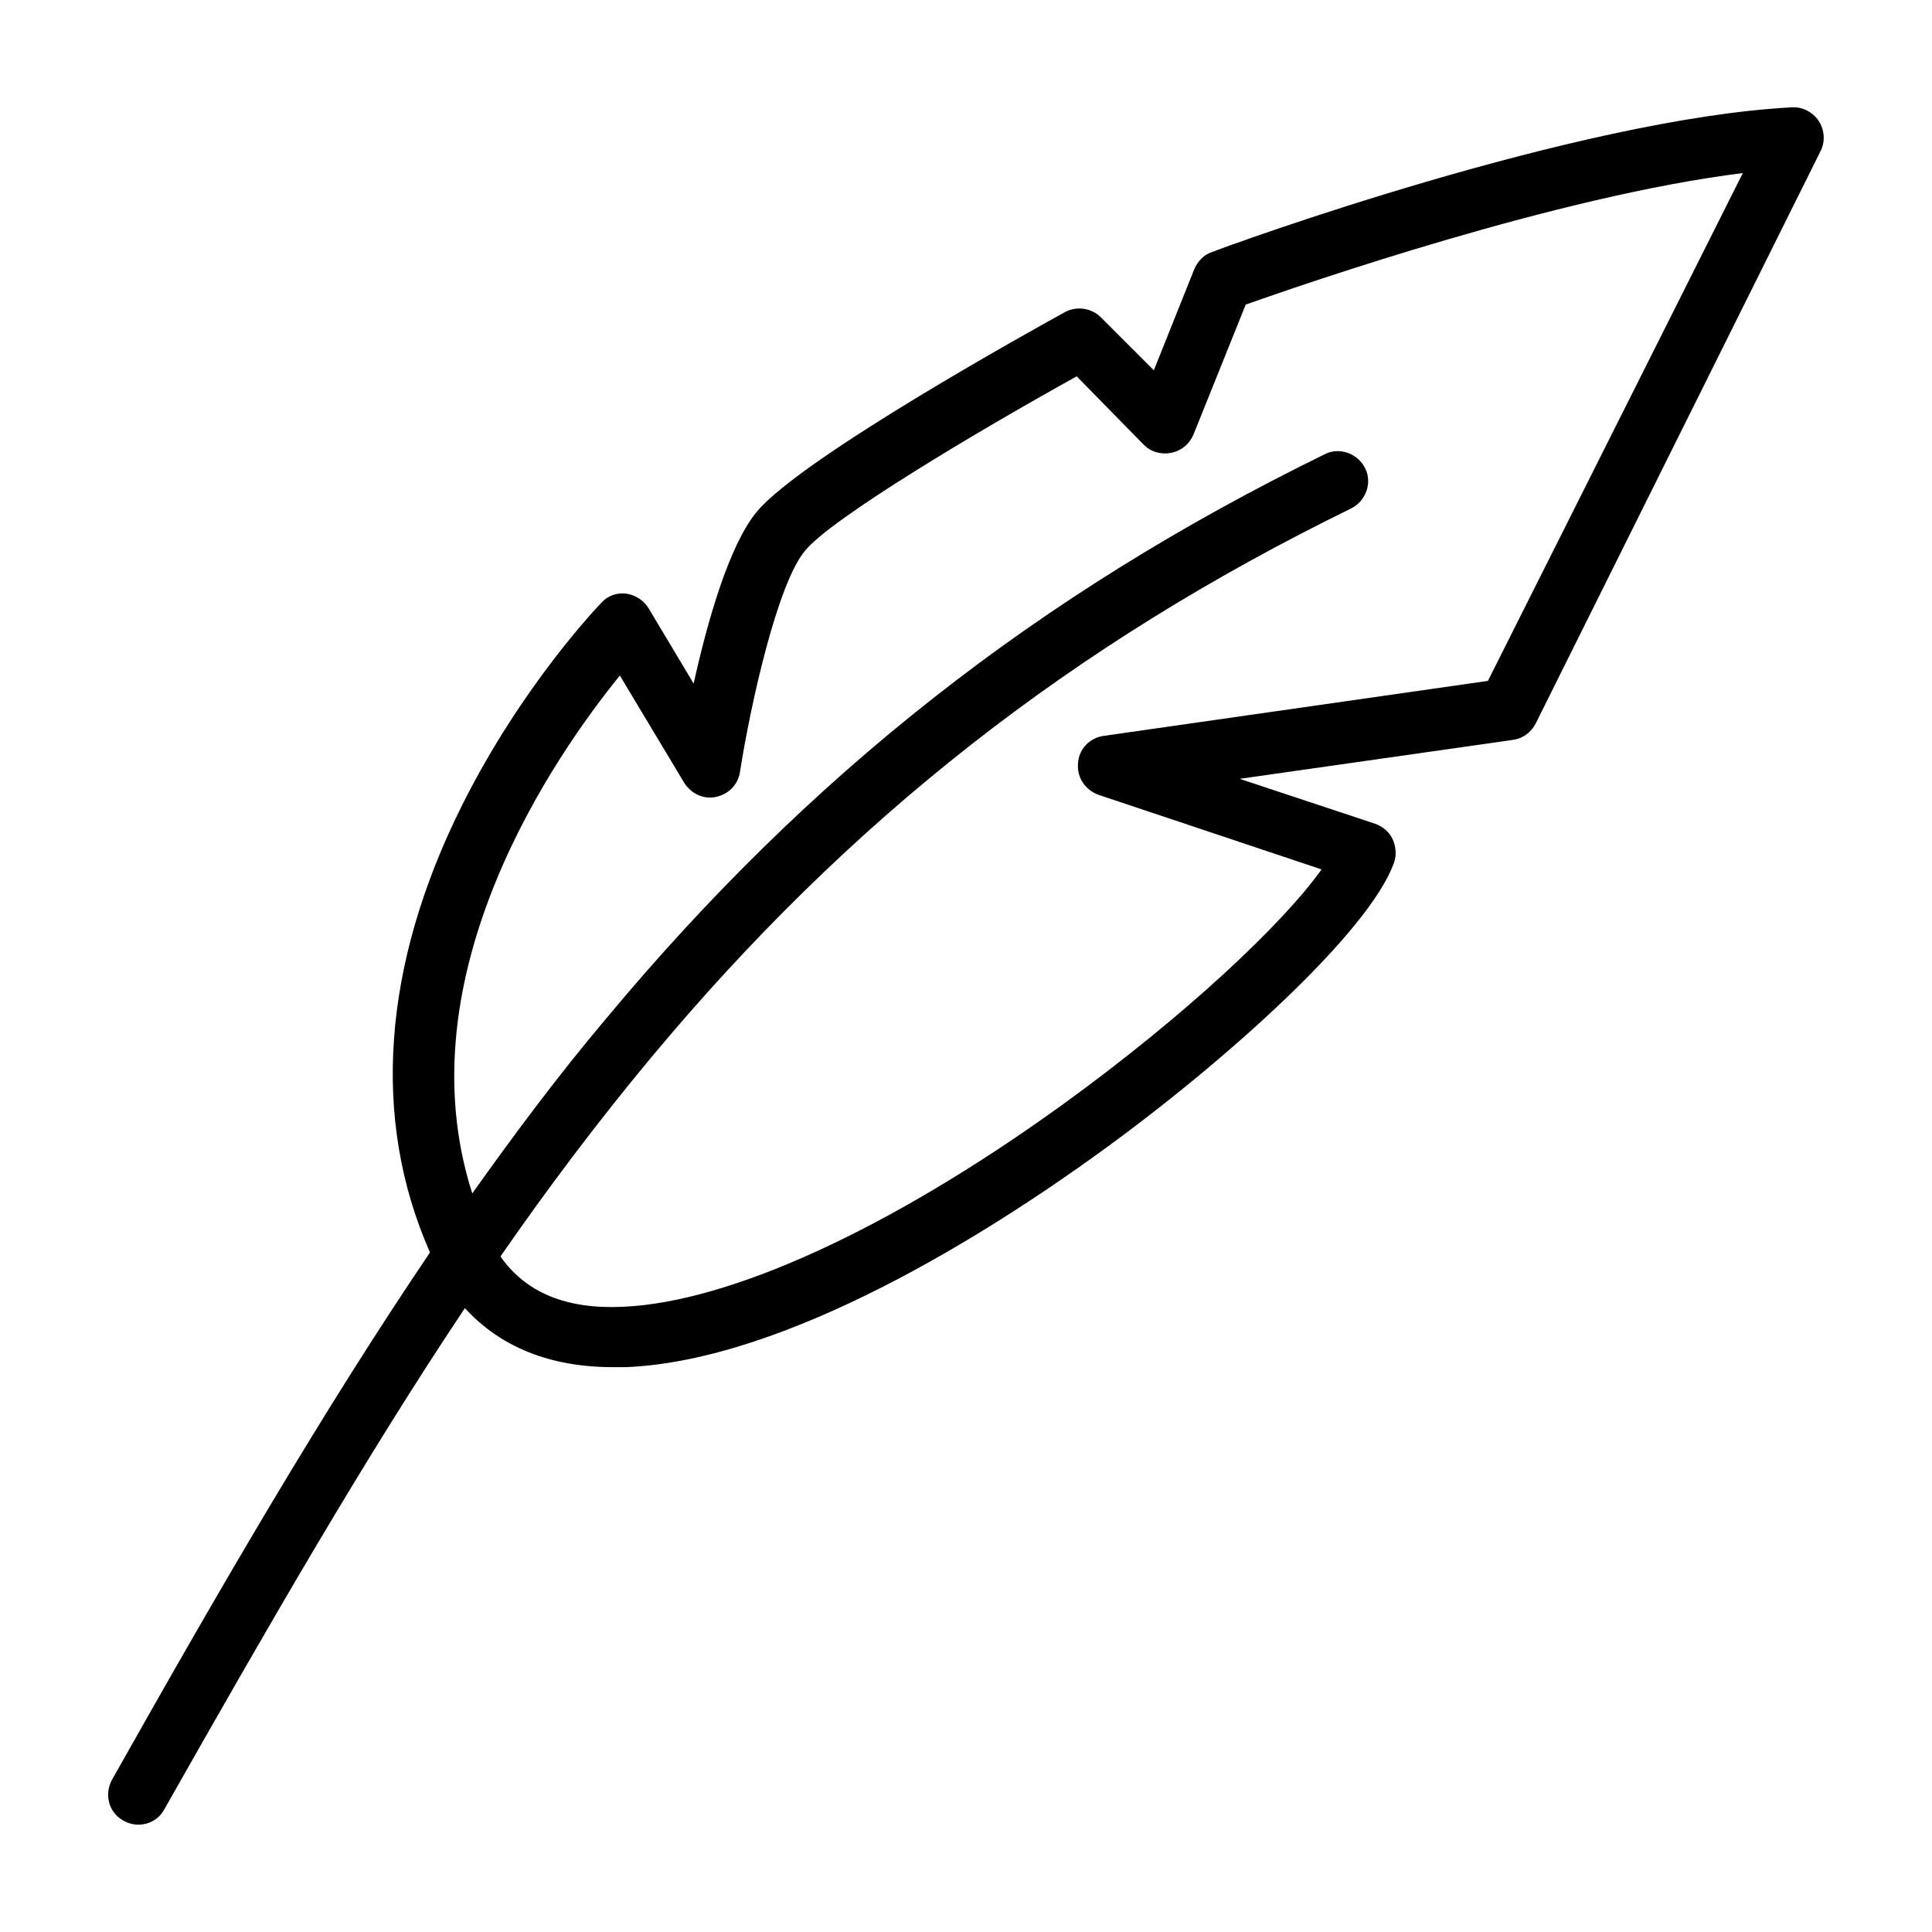 <?xml version="1.0" encoding="utf-8"?>
<!-- Generator: Adobe Illustrator 22.0.1, SVG Export Plug-In . SVG Version: 6.00 Build 0)  -->
<svg version="1.1" id="Layer_1" xmlns="http://www.w3.org/2000/svg" xmlns:xlink="http://www.w3.org/1999/xlink" x="0px" y="0px"
	 viewBox="0 0 288 288" style="enable-background:new 0 0 288 288;" xml:space="preserve">
<style type="text/css">
	.st0{fill:none;}
</style>
<path d="M-40.8,718.1h-30.7v-21.9c0-2.5-2-4.5-4.5-4.5h-52.8c-2.5,0-4.5,2-4.5,4.5s2,4.5,4.5,4.5h48.3v21.9c0,2.5,2,4.5,4.5,4.5
	h30.7v61.4H-76c-2.5,0-4.5,2-4.5,4.5v21.9h-43.9c-2.5,0-4.5,2-4.5,4.5s2,4.5,4.5,4.5H-76c2.5,0,4.5-2,4.5-4.5v-21.9h30.7
	c2.5,0,4.5-2,4.5-4.5v-70.4C-36.3,720.1-38.3,718.1-40.8,718.1z M-208,814.9h-74.7V700.7h74.7c2.5,0,4.5-2,4.5-4.5s-2-4.5-4.5-4.5
	h-79.2c-2.5,0-4.5,2-4.5,4.5v123.2c0,2.5,2,4.5,4.5,4.5h79.2c2.5,0,4.5-2,4.5-4.5S-205.5,814.9-208,814.9z"/>
<path d="M-120.6,746.6c-0.8-1.3-2.3-2.1-3.8-2.1h-35.1v-52.7c0-2.1-1.5-3.9-3.5-4.4c-2.1-0.5-4.2,0.6-5.1,2.5l-39.6,83.6
	c-0.7,1.4-0.6,3,0.3,4.3c0.8,1.3,2.3,2.1,3.8,2.1h35.1v48.3c0,2.1,1.4,3.9,3.5,4.4c0.3,0.1,0.7,0.1,1,0.1c1.7,0,3.2-0.9,4-2.5
	l39.6-79.2C-119.7,749.6-119.7,748-120.6,746.6z M-159.5,809.2v-33.8c0-2.5-2-4.5-4.5-4.5h-32.5l28-59.1V749c0,2.5,2,4.5,4.5,4.5
	h32.3L-159.5,809.2z"/>
<path d="M-40.8,410.1h-30.7v-21.9c0-2.5-2-4.5-4.5-4.5h-52.8c-2.5,0-4.5,2-4.5,4.5s2,4.5,4.5,4.5h48.3v21.9c0,2.5,2,4.5,4.5,4.5
	h30.7v61.4H-76c-2.5,0-4.5,2-4.5,4.5v21.9h-43.9c-2.5,0-4.5,2-4.5,4.5c0,2.5,2,4.5,4.5,4.5H-76c2.5,0,4.5-2,4.5-4.5v-21.9h30.7
	c2.5,0,4.5-2,4.5-4.5v-70.4C-36.3,412.1-38.3,410.1-40.8,410.1z M-208,506.9h-74.7V392.7h74.7c2.5,0,4.5-2,4.5-4.5s-2-4.5-4.5-4.5
	h-79.2c-2.5,0-4.5,2-4.5,4.5v123.2c0,2.5,2,4.5,4.5,4.5h79.2c2.5,0,4.5-2,4.5-4.5C-203.5,508.9-205.5,506.9-208,506.9z"/>
<path d="M-120.6,438.6c-0.8-1.3-2.3-2.1-3.8-2.1h-35.1v-52.7c0-2.1-1.5-3.9-3.5-4.4c-2.1-0.5-4.2,0.6-5.1,2.5l-39.6,83.6
	c-0.7,1.4-0.6,3,0.3,4.3c0.8,1.3,2.3,2.1,3.8,2.1h35.1v48.3c0,2.1,1.4,3.9,3.5,4.4c0.3,0.1,0.7,0.1,1,0.1c1.7,0,3.2-0.9,4-2.5
	l39.6-79.2C-119.7,441.6-119.7,440-120.6,438.6z M-159.5,501.2v-33.8c0-2.5-2-4.5-4.5-4.5h-32.5l28-59.1V441c0,2.5,2,4.5,4.5,4.5
	h32.3L-159.5,501.2z"/>
<path d="M-40.8,102.1h-30.7V80.2c0-2.5-2-4.5-4.5-4.5h-52.8c-2.5,0-4.5,2-4.5,4.5s2,4.5,4.5,4.5h48.3v21.9c0,2.5,2,4.5,4.5,4.5h30.7
	v61.4H-76c-2.5,0-4.5,2-4.5,4.5v21.9h-43.9c-2.5,0-4.5,2-4.5,4.5s2,4.5,4.5,4.5H-76c2.5,0,4.5-2,4.5-4.5v-21.9h30.7
	c2.5,0,4.5-2,4.5-4.5v-70.4C-36.3,104.1-38.3,102.1-40.8,102.1z M-208,198.9h-74.7V84.7h74.7c2.5,0,4.5-2,4.5-4.5s-2-4.5-4.5-4.5
	h-79.2c-2.5,0-4.5,2-4.5,4.5v123.2c0,2.5,2,4.5,4.5,4.5h79.2c2.5,0,4.5-2,4.5-4.5S-205.5,198.9-208,198.9z"/>
<path d="M-120.6,130.6c-0.8-1.3-2.3-2.1-3.8-2.1h-35.1V75.8c0-2.1-1.5-3.9-3.5-4.4c-2.1-0.5-4.2,0.6-5.1,2.5l-39.6,83.6
	c-0.7,1.4-0.6,3,0.3,4.3c0.8,1.3,2.3,2.1,3.8,2.1h35.1v48.3c0,2.1,1.4,3.9,3.5,4.4c0.3,0.1,0.7,0.1,1,0.1c1.7,0,3.2-0.9,4-2.5
	l39.6-79.2C-119.7,133.6-119.7,132-120.6,130.6z M-159.5,193.2v-33.8c0-2.5-2-4.5-4.5-4.5h-32.5l28-59.1V133c0,2.5,2,4.5,4.5,4.5
	h32.3L-159.5,193.2z"/>
<path d="M-40.8-205.9h-30.7v-21.9c0-2.5-2-4.5-4.5-4.5h-52.8c-2.5,0-4.5,2-4.5,4.5s2,4.5,4.5,4.5h48.3v21.9c0,2.5,2,4.5,4.5,4.5
	h30.7v61.4H-76c-2.5,0-4.5,2-4.5,4.5v21.9h-43.9c-2.5,0-4.5,2-4.5,4.5s2,4.5,4.5,4.5H-76c2.5,0,4.5-2,4.5-4.5v-21.9h30.7
	c2.5,0,4.5-2,4.5-4.5v-70.4C-36.3-203.9-38.3-205.9-40.8-205.9z M-208-109.1h-74.7v-114.2h74.7c2.5,0,4.5-2,4.5-4.5s-2-4.5-4.5-4.5
	h-79.2c-2.5,0-4.5,2-4.5,4.5v123.2c0,2.5,2,4.5,4.5,4.5h79.2c2.5,0,4.5-2,4.5-4.5S-205.5-109.1-208-109.1z"/>
<path d="M-120.6-177.4c-0.8-1.3-2.3-2.1-3.8-2.1h-35.1v-52.7c0-2.1-1.5-3.9-3.5-4.4c-2.1-0.5-4.2,0.6-5.1,2.5l-39.6,83.6
	c-0.7,1.4-0.6,3,0.3,4.3c0.8,1.3,2.3,2.1,3.8,2.1h35.1v48.3c0,2.1,1.4,3.9,3.5,4.4c0.3,0.1,0.7,0.1,1,0.1c1.7,0,3.2-0.9,4-2.5
	l39.6-79.2C-119.7-174.4-119.7-176-120.6-177.4z M-159.5-114.8v-33.8c0-2.5-2-4.5-4.5-4.5h-32.5l28-59.1v37.2c0,2.5,2,4.5,4.5,4.5
	h32.3L-159.5-114.8z"/>
<g>
	<ellipse transform="matrix(0.98 -0.199 0.199 0.98 29.744 26.314)" class="st0" cx="145.5" cy="-134.5" rx="6.5" ry="6.5"/>
	<circle class="st0" cx="106.5" cy="-177.5" r="5.5"/>
	<path class="st0" d="M130.3-195.4c-2.4,3.7-1.4,8.6,2.3,11.1c3.7,2.4,8.6,1.4,11.1-2.3s1.4-8.6-2.3-11.1
		C137.7-200.1,132.8-199.1,130.3-195.4z"/>
	<path class="st0" d="M168-163.4c2.5,1.7,5.9,1,7.6-1.6c1.7-2.5,1-5.9-1.6-7.6c-0.5-0.3-1.1-0.6-1.6-0.7l-6.7,6.7
		C166-165.3,166.8-164.2,168-163.4z"/>
	<path class="st0" d="M263-164c0-31.2-12-59.7-31.7-80.9l-49.5,49.5c1.7,2.7,3.1,5.5,4.3,8.4c0.5,1.1,0.9,2.3,1.3,3.5l16.6-4
		c2.4-0.6,4.8,0.9,5.4,3.3c0.6,2.4-0.9,4.8-3.3,5.4l-16.6,4c0.8,3.8,1.8,7.6,3.9,10.9c0.7,1.2,1.6,2.3,2.8,3.1
		c3.9,2.5,11,2.7,15.5,3.7c0.9,0.2,1.9-0.1,2.6-0.7c3.7-3.3,9.7-3.9,14.7,0.9c0.2,0.2,0.4,0.5,0.6,0.8c4.6,8.9-2.3,16.8-10,15.7
		c-3.6-0.5-6.5-2.9-7.8-6c-0.4-0.9-1.1-1.5-2-1.7c-5-1.1-10.2-2.7-15.4-2.2c-3.4,0.3-6.7,1.7-9.1,4.1l14.1,8.6
		c2.1,1.3,2.8,4.1,1.5,6.2c-0.8,1.4-2.3,2.2-3.8,2.2c-0.8,0-1.6-0.2-2.3-0.7l-14.5-8.9c-3.5,4.8-7.8,8.9-12.7,12.2
		c-0.1,0.1-0.2,0.1-0.3,0.2l8.7,16.3c1.2,2.2,0.3,4.9-1.9,6.1c-0.7,0.4-1.4,0.5-2.1,0.5c-1.6,0-3.2-0.9-4-2.4l-8.9-16.7
		c-4.4,1.7-9,3.2-12.6,6.2c-0.9,0.7-1.7,1.5-2.1,2.5c-1.8,3.8-0.6,10.6-0.6,14.8c0,1,0.5,1.9,1.3,2.4c3,2.1,4.7,5.8,4.1,9.6
		c-1.1,7.7-10.6,12-17.9,5.1c-0.2-0.2-0.4-0.5-0.6-0.8c-3-5.8-1.1-11.2,2.7-13.9c0.8-0.6,1.3-1.4,1.3-2.4c0-4.4,1-8.9-0.1-13.2
		c-0.6-2.2-1.8-4.4-3.6-5.8c-2.6-2.1-6-2.5-9-3.8c-0.3-0.1-0.5-0.2-0.8-0.3c-1.1-0.5-2.3-1-3.4-1.6l-7.8,12.7l-2,3.3
		c-0.8,1.3-2.1,2-3.4,2.1c-0.1,0-0.3,0-0.4,0c-0.8,0-1.6-0.2-2.3-0.7c-2.1-1.3-2.8-4.1-1.5-6.2l2.6-4.2L63.1-76.7
		C84.3-57,112.8-45,144-45C209.7-45,263-98.3,263-164z"/>
	<path class="st0" d="M25-164c0,31.2,12,59.7,31.7,80.9l48.8-48.8l70.6-70.6l48.8-48.8C203.7-271,175.2-283,144-283
		C78.3-283,25-229.7,25-164z M148.7-253.8c3,5.9,1.1,11.3-2.8,14c-0.8,0.6-1.3,1.4-1.3,2.4c0,4.2-1.4,11.1,0.6,15
		c0.6,1.1,1.5,2.1,2.5,2.9c4,3.3,9.4,4.4,14.2,6.5l9.7-15.8c1.3-2.1,4.1-2.8,6.2-1.5c2.1,1.3,2.8,4.1,1.5,6.2l-9.3,15.3l-70.4,70.4
		c-2.9-3.9-5.2-8.2-6.8-12.7l-19.4,4.7c-0.4,0.1-0.7,0.1-1.1,0.1c-2,0-3.9-1.4-4.4-3.4c-0.6-2.4,0.9-4.8,3.3-5.4l19.4-4.7
		c-0.3-2.2-0.5-4.3-0.8-6.5c-0.7-6.3-1.8-9.2-8.3-10.8c-4.5-1.2-9.3-1-13.8-2c-0.9-0.2-1.8,0.1-2.5,0.7c-2.1,2-5.1,3-8.2,2.5
		c-7.7-1.1-12-10.6-5.1-17.9c0.2-0.2,0.5-0.4,0.8-0.6c6.7-3.5,12.8-0.4,15,4.6c1.3,3.1,9.2,3.4,12.1,4.1c5.1,1.2,8.4,0.5,12.4-2.6
		c0.9-0.7,1.8-1.5,2.6-2.4l-16.7-10.2c-2.1-1.3-2.8-4.1-1.5-6.2c1.3-2.1,4.1-2.8,6.2-1.5l17.4,10.6c1.4-2,2.8-4,4.5-5.6
		c2.3-2.3,4.9-4.4,7.7-6.2l-8.7-16.3c-1.2-2.2-0.3-4.9,1.9-6.1c2.2-1.2,4.9-0.3,6.1,1.9l8.7,16.3c0.3-0.1,0.5-0.2,0.8-0.4
		c0.1,0,0.2-0.1,0.3-0.1c4.4-2.4,8.9-4.6,12.7-8c0.5-0.4,1-0.9,1.3-1.5c1.5-3.2,0.3-9.7,0.3-13.2c0-1-0.5-1.9-1.3-2.4
		c-2.9-2.1-4.6-5.7-4-9.5c1.1-7.7,10.6-12,17.9-5.1C148.4-254.3,148.6-254,148.7-253.8z"/>
	<path d="M272-167.2C272-167.2,272-167.2,272-167.2c-0.1-2.7-0.2-5.4-0.5-8c0,0,0,0,0,0c0-0.2,0-0.3,0-0.5c-0.1-0.9-0.2-1.8-0.3-2.7
		c0,0,0,0,0,0c0-0.3-0.1-0.7-0.1-1c0,0,0,0,0,0c-0.1-0.7-0.2-1.4-0.3-2.2c0,0,0,0,0,0c0-0.3-0.1-0.5-0.1-0.8c0,0,0,0,0,0
		c-0.6-4.1-1.4-8.2-2.4-12.2c0,0,0-0.1,0-0.1c-1.5-6-3.4-11.8-5.6-17.4c0-0.1-0.1-0.2-0.1-0.3c-0.4-1-0.8-2-1.3-3.1
		c0-0.1-0.1-0.2-0.1-0.3c-0.8-1.9-1.7-3.8-2.7-5.7c0,0,0,0,0,0c-0.1-0.1-0.1-0.3-0.2-0.4c0,0,0,0,0,0c-0.4-0.8-0.8-1.6-1.2-2.3
		c-0.1-0.1-0.1-0.2-0.2-0.4c0,0,0,0,0,0c-0.8-1.5-1.7-3.1-2.6-4.6c-0.1-0.2-0.3-0.5-0.4-0.7c0,0,0,0,0,0c-0.9-1.5-1.8-3-2.8-4.4
		c0,0,0,0,0,0c-0.1-0.2-0.3-0.4-0.4-0.6c-0.4-0.7-0.9-1.3-1.3-1.9c0,0,0,0,0,0c-0.1-0.2-0.2-0.4-0.4-0.5c-1-1.5-2.1-3-3.2-4.4
		c0,0,0,0,0,0c0,0,0,0,0,0c-0.6-0.8-1.2-1.6-1.9-2.4c0,0,0,0,0,0c-0.1-0.1-0.1-0.2-0.2-0.2c-0.6-0.8-1.3-1.5-1.9-2.3c0,0,0,0,0,0
		c0,0,0,0,0,0c-1.3-1.5-2.6-3-3.9-4.4c0,0,0,0,0,0l-0.2-0.2l0.2-0.2l-3.3-3.1l-3.1-3.3l-0.2,0.2l-0.2-0.2c0,0,0,0,0,0
		c-1.4-1.3-2.9-2.6-4.4-3.9c0,0,0,0,0,0c0,0,0,0,0,0c-0.8-0.6-1.5-1.3-2.3-1.9c-0.1-0.1-0.2-0.1-0.2-0.2c0,0,0,0,0,0
		c-0.8-0.6-1.6-1.3-2.4-1.9c0,0,0,0,0,0c0,0,0,0,0,0c-1.5-1.1-2.9-2.2-4.4-3.2c-0.2-0.1-0.4-0.3-0.5-0.4c0,0,0,0,0,0
		c-0.6-0.4-1.3-0.9-1.9-1.3c-0.2-0.1-0.4-0.3-0.6-0.4c0,0,0,0,0,0c-1.5-1-2.9-1.9-4.4-2.8c0,0,0,0,0,0c-0.2-0.1-0.5-0.3-0.7-0.4
		c-1.5-0.9-3-1.8-4.6-2.6c0,0,0,0,0,0c-0.1-0.1-0.2-0.1-0.4-0.2c-0.8-0.4-1.6-0.8-2.3-1.2c0,0,0,0,0,0c-0.1-0.1-0.3-0.1-0.4-0.2
		c0,0,0,0,0,0c-1.9-0.9-3.8-1.8-5.7-2.7c-0.1,0-0.2-0.1-0.3-0.1c-1-0.4-2-0.9-3.1-1.3c-0.1,0-0.2-0.1-0.3-0.1
		c-5.6-2.3-11.4-4.2-17.4-5.6c0,0-0.1,0-0.1,0c-4-1-8-1.8-12.2-2.4c0,0,0,0,0,0c-0.3,0-0.5-0.1-0.8-0.1c0,0,0,0,0,0
		c-0.7-0.1-1.4-0.2-2.2-0.3c0,0,0,0,0,0c-0.3,0-0.7-0.1-1-0.1c0,0,0,0,0,0c-0.9-0.1-1.8-0.2-2.7-0.3c-0.2,0-0.3,0-0.5,0c0,0,0,0,0,0
		c-2.7-0.2-5.3-0.4-8-0.5c0,0,0,0,0,0c-1.1,0-2.1,0-3.2,0c-70.7,0-128,57.3-128,128c0,1.1,0,2.1,0,3.2c0,0,0,0,0,0
		c0.1,2.7,0.2,5.4,0.5,8c0,0,0,0,0,0c0,0.2,0,0.3,0,0.5c0.1,0.9,0.2,1.8,0.3,2.7c0,0,0,0,0,0c0,0.3,0.1,0.7,0.1,1c0,0,0,0,0,0
		c0.1,0.7,0.2,1.4,0.3,2.2c0,0,0,0,0,0c0,0.3,0.1,0.5,0.1,0.8c0,0,0,0,0,0c0.3,1.9,0.6,3.7,0.9,5.5c0,0.1,0,0.2,0,0.2c0,0,0,0,0,0
		c0.4,2.1,0.9,4.3,1.4,6.4c0,0,0,0.1,0,0.1c1.5,6,3.4,11.8,5.6,17.4c0,0.1,0.1,0.2,0.1,0.3c0.4,1,0.8,2,1.3,3.1
		c0,0.1,0.1,0.2,0.1,0.3c0.8,1.9,1.7,3.8,2.7,5.7c0,0,0,0,0,0c0.1,0.1,0.1,0.3,0.2,0.4c0,0,0,0,0,0c0.4,0.8,0.8,1.6,1.2,2.3
		c0.1,0.1,0.1,0.2,0.2,0.4c0,0,0,0,0,0c0.8,1.5,1.7,3.1,2.6,4.6c0.1,0.2,0.3,0.5,0.4,0.7c0,0,0,0,0,0c0.4,0.6,0.8,1.3,1.1,1.9
		c0,0,0,0,0,0c0,0.1,0.1,0.1,0.1,0.2c1,1.7,2.1,3.3,3.2,4.9c0,0,0,0,0,0c0.1,0.2,0.2,0.4,0.4,0.5c1,1.5,2.1,3,3.2,4.4c0,0,0,0,0,0
		c0,0,0,0,0,0c0.6,0.8,1.2,1.6,1.9,2.4c0,0,0,0,0,0c0.1,0.1,0.1,0.2,0.2,0.2c0.6,0.8,1.3,1.5,1.9,2.3c0,0,0,0,0,0c0,0,0,0,0,0
		c1.3,1.5,2.6,3,3.9,4.4c0,0,0,0,0,0l0.2,0.2l-0.2,0.2l3.3,3.1l3.1,3.3l0.2-0.2l0.2,0.2c0,0,0,0,0,0c1.4,1.3,2.9,2.6,4.4,3.9
		c0,0,0,0,0,0c0,0,0,0,0,0c0.8,0.6,1.5,1.3,2.3,1.9c0.1,0.1,0.2,0.1,0.2,0.2c0,0,0,0,0,0c0.8,0.6,1.6,1.3,2.4,1.9c0,0,0,0,0,0
		c0,0,0,0,0,0c1.5,1.1,2.9,2.2,4.4,3.2c0.2,0.1,0.4,0.3,0.5,0.4c0,0,0,0,0,0c1.6,1.1,3.3,2.2,4.9,3.2c0.1,0,0.1,0.1,0.2,0.1
		c0,0,0,0,0,0c0.6,0.4,1.2,0.8,1.9,1.1c0,0,0,0,0,0c0.2,0.1,0.5,0.3,0.7,0.4c1.5,0.9,3,1.7,4.6,2.6c0,0,0,0,0,0
		c0.1,0.1,0.2,0.1,0.4,0.2c0.8,0.4,1.6,0.8,2.3,1.2c0,0,0,0,0,0c0.1,0.1,0.3,0.1,0.4,0.2c0,0,0,0,0,0c1.9,0.9,3.8,1.8,5.7,2.7
		c0.1,0,0.2,0.1,0.3,0.1c1,0.4,2,0.9,3.1,1.3c0.1,0,0.2,0.1,0.3,0.1c5.6,2.3,11.4,4.2,17.4,5.6c0,0,0.1,0,0.1,0
		c2.1,0.5,4.2,1,6.4,1.4c0,0,0,0,0,0c0.1,0,0.2,0,0.2,0c1.8,0.3,3.7,0.7,5.5,0.9c0,0,0,0,0,0c0.3,0,0.5,0.1,0.8,0.1c0,0,0,0,0,0
		c0.7,0.1,1.4,0.2,2.2,0.3c0,0,0,0,0,0c0.3,0,0.7,0.1,1,0.1c0,0,0,0,0,0c0.9,0.1,1.8,0.2,2.7,0.3c0.2,0,0.3,0,0.5,0c0,0,0,0,0,0
		c2.7,0.2,5.3,0.4,8,0.5c0,0,0,0,0,0c1.1,0,2.1,0,3.2,0c70.7,0,128-57.3,128-128C272-165.1,272-166.1,272-167.2z M174-172.6
		c2.5,1.7,3.2,5.1,1.6,7.6c-1.7,2.5-5.1,3.2-7.6,1.6c-1.2-0.8-1.9-1.9-2.3-3.2l6.7-6.7C173-173.1,173.5-172.9,174-172.6z
		 M150.9-130.9c-2,3-6,3.8-9,1.8c-3-2-3.8-6-1.8-9c2-3,6-3.8,9-1.8C152.1-137.9,152.9-133.9,150.9-130.9z M224.9-251.3l-48.8,48.8
		l-70.6,70.6L56.7-83.1C37-104.3,25-132.8,25-164c0-65.7,53.3-119,119-119C175.2-283,203.7-271,224.9-251.3z M63.1-76.7l39.8-39.8
		l-2.6,4.2c-1.3,2.1-0.6,4.9,1.5,6.2c0.7,0.4,1.5,0.7,2.3,0.7c0.1,0,0.3,0,0.4,0c1.4-0.1,2.6-0.9,3.4-2.1l2-3.3l7.8-12.7
		c1.1,0.6,2.2,1.1,3.4,1.6c0.3,0.1,0.5,0.2,0.8,0.3c3,1.2,6.4,1.7,9,3.8c1.8,1.4,3,3.6,3.6,5.8c1.1,4.3,0.2,8.8,0.1,13.2
		c0,1-0.5,1.8-1.3,2.4c-3.8,2.7-5.7,8.1-2.7,13.9c0.1,0.3,0.3,0.5,0.6,0.8c7.2,6.9,16.7,2.6,17.9-5.1c0.6-3.9-1.2-7.5-4.1-9.6
		c-0.8-0.6-1.3-1.5-1.3-2.4c0-4.2-1.2-11,0.6-14.8c0.5-1,1.3-1.8,2.1-2.5c3.6-2.9,8.1-4.5,12.6-6.2l8.9,16.7c0.8,1.5,2.4,2.4,4,2.4
		c0.7,0,1.4-0.2,2.1-0.5c2.2-1.2,3-3.9,1.9-6.1l-8.7-16.3c0.1-0.1,0.2-0.1,0.3-0.2c4.9-3.3,9.2-7.4,12.7-12.2l14.5,8.9
		c0.7,0.4,1.5,0.7,2.3,0.7c1.5,0,3-0.8,3.8-2.2c1.3-2.1,0.6-4.9-1.5-6.2l-14.1-8.6c2.4-2.4,5.7-3.8,9.1-4.1
		c5.2-0.5,10.4,1.1,15.4,2.2c0.9,0.2,1.6,0.9,2,1.7c1.3,3.1,4.2,5.5,7.8,6c7.7,1.1,14.6-6.8,10-15.7c-0.1-0.3-0.3-0.6-0.6-0.8
		c-5-4.8-11-4.2-14.7-0.9c-0.7,0.6-1.7,0.9-2.6,0.7c-4.5-1-11.6-1.2-15.5-3.7c-1.2-0.8-2.1-1.9-2.8-3.1c-2.1-3.4-3.1-7.1-3.9-10.9
		l16.6-4c2.4-0.6,3.9-3,3.3-5.4c-0.6-2.4-3-3.9-5.4-3.3l-16.6,4c-0.4-1.2-0.8-2.3-1.3-3.5c-1.2-2.9-2.6-5.7-4.3-8.4l49.5-49.5
		C251-223.7,263-195.2,263-164c0,65.7-53.3,119-119,119C112.8-45,84.3-57,63.1-76.7z"/>
	<path d="M130.3-249.4c-0.6,3.8,1.1,7.4,4,9.5c0.8,0.6,1.3,1.4,1.3,2.4c0,3.5,1.2,10.1-0.3,13.2c-0.3,0.6-0.8,1.1-1.3,1.5
		c-3.8,3.3-8.3,5.6-12.7,8c-0.1,0-0.2,0.1-0.3,0.1c-0.3,0.1-0.6,0.2-0.8,0.4l-8.7-16.3c-1.2-2.2-3.9-3-6.1-1.9
		c-2.2,1.2-3,3.9-1.9,6.1l8.7,16.3c-2.7,1.8-5.3,3.9-7.7,6.2c-1.7,1.7-3.1,3.6-4.5,5.6l-17.4-10.6c-2.1-1.3-4.9-0.6-6.2,1.5
		c-1.3,2.1-0.6,4.9,1.5,6.2L94.8-191c-0.8,0.9-1.6,1.7-2.6,2.4c-4.1,3.1-7.3,3.8-12.4,2.6c-2.9-0.7-10.8-1-12.1-4.1
		c-2.1-5-8.3-8.1-15-4.6c-0.3,0.1-0.5,0.3-0.8,0.6c-6.9,7.2-2.6,16.7,5.1,17.9c3.1,0.4,6.1-0.6,8.2-2.5c0.7-0.6,1.6-0.9,2.5-0.7
		c4.6,1,9.3,0.9,13.8,2c6.4,1.7,7.5,4.6,8.3,10.8c0.3,2.2,0.5,4.4,0.8,6.5l-19.4,4.7c-2.4,0.6-3.9,3-3.3,5.4
		c0.5,2.1,2.3,3.4,4.4,3.4c0.4,0,0.7,0,1.1-0.1l19.4-4.7c1.6,4.5,3.9,8.9,6.8,12.7l70.4-70.4l9.3-15.3c1.3-2.1,0.6-4.9-1.5-6.2
		c-2.1-1.3-4.9-0.6-6.2,1.5l-9.7,15.8c-4.8-2.1-10.1-3.2-14.2-6.5c-1-0.8-1.9-1.7-2.5-2.9c-1.9-3.9-0.6-10.8-0.6-15
		c0-1,0.5-1.8,1.3-2.4c3.9-2.7,5.8-8.1,2.8-14c-0.1-0.3-0.3-0.5-0.6-0.8C140.9-261.5,131.4-257.1,130.3-249.4z M106.5-172
		c-3,0-5.5-2.5-5.5-5.5s2.5-5.5,5.5-5.5c3,0,5.5,2.5,5.5,5.5S109.5-172,106.5-172z M143.7-186.6c-2.4,3.7-7.4,4.7-11.1,2.3
		c-3.7-2.4-4.7-7.4-2.3-11.1c2.4-3.7,7.4-4.7,11.1-2.3C145.1-195.2,146.1-190.3,143.7-186.6z"/>
</g>
<g>
	<path d="M463.2-89.7v-104.8c0-2.5-2-4.5-4.5-4.5s-4.5,2-4.5,4.5v104.8c-4.9,1.8-8.3,6.5-8.3,12c0,7.1,5.8,12.8,12.8,12.8
		s12.8-5.8,12.8-12.8C471.5-83.2,468.1-87.9,463.2-89.7z M458.7-73.8c-2.1,0-3.8-1.7-3.8-3.8s1.7-3.8,3.8-3.8s3.8,1.7,3.8,3.8
		S460.8-73.8,458.7-73.8z"/>
	<path d="M409.7-219.8h13c2.5,0,4.5-2,4.5-4.5s-2-4.5-4.5-4.5h-13c-2.5,0-4.5,2-4.5,4.5S407.2-219.8,409.7-219.8z"/>
	<path d="M409.7-252.1h13c2.5,0,4.5-2,4.5-4.5s-2-4.5-4.5-4.5h-13c-2.5,0-4.5,2-4.5,4.5S407.2-252.1,409.7-252.1z"/>
	<path d="M409.7-187.4h13c2.5,0,4.5-2,4.5-4.5s-2-4.5-4.5-4.5h-13c-2.5,0-4.5,2-4.5,4.5S407.2-187.4,409.7-187.4z"/>
	<path d="M409.7-155h13c2.5,0,4.5-2,4.5-4.5s-2-4.5-4.5-4.5h-13c-2.5,0-4.5,2-4.5,4.5S407.2-155,409.7-155z"/>
	<path d="M427.2-127.1c0-2.5-2-4.5-4.5-4.5h-13c-2.5,0-4.5,2-4.5,4.5s2,4.5,4.5,4.5h13C425.2-122.6,427.2-124.6,427.2-127.1z"/>
	<path d="M482.2-109.8v-151.5c0-18.4-8.7-29.5-23.4-29.5h-0.1c-0.2,0-0.5,0-0.7,0c-0.4,0-0.9,0-1.3,0c-17.8,1.2-20.6,18.8-20.6,29.5
		v150.9c-11,7.5-17.5,19.7-17.5,33.1c0,22.1,18,40.1,40.1,40.1s40.1-18,40.1-40.1C498.9-90.2,492.7-102.3,482.2-109.8z M458.8-46.1
		c-17.2,0-31.1-14-31.1-31.1c0-10.5,5.2-20.1,13.9-25.9c2.1-0.4,3.6-2.2,3.6-4.4v-153.8c0-7.2,2.3-13.7,6.1-17.4
		c2.1-2.1,4.6-3.1,7.2-3.1h0.1c5.7,0.1,10.5,4.4,12.9,10.7c1.1,2.9,1.7,6.2,1.7,9.8v153.7c0,1.7,0.9,3.1,2.3,3.9
		c0.2,0.2,0.4,0.4,0.7,0.6c8.6,5.8,13.8,15.5,13.8,25.8C489.9-60.1,476-46.1,458.8-46.1L458.8-46.1z"/>
</g>
<path d="M271.1,18c-0.9-1.3-2.4-2.1-4-2c-32.2,1.7-84.3,20.7-86.5,21.6c-1.2,0.4-2.1,1.4-2.6,2.6l-6,15l-7.9-7.9
	c-1.4-1.4-3.6-1.7-5.3-0.8c-4,2.2-39.3,21.7-46,29.8c-4.2,5.1-7.4,16.6-9.4,25.6l-6.7-11.2c-0.7-1.2-2-2-3.3-2.2
	c-1.4-0.2-2.8,0.3-3.7,1.3c-0.5,0.5-11.9,12.4-20.8,30.2c-11.9,23.8-13.6,46.8-4.8,66.7c-15.9,23.5-30.9,49.3-47.4,78.6
	c-1.2,2.2-0.5,4.9,1.7,6.1c0.7,0.4,1.5,0.6,2.2,0.6c1.6,0,3.1-0.8,3.9-2.3C40.2,242,54.4,217.3,69.3,195c5.3,5.8,12.7,8.8,22.1,8.8
	c0.6,0,1.3,0,1.9,0c24.2-1,54.4-20.3,70.2-31.7c19.3-13.9,40.7-33.3,44.3-43.5c0.4-1.1,0.3-2.4-0.2-3.5s-1.5-1.9-2.6-2.3l-20.2-6.7
	l40.7-5.8c1.5-0.2,2.7-1.1,3.4-2.4l42.5-85.4C272.1,21.1,272,19.4,271.1,18z M221.8,101.5l-57.3,8.2c-2.1,0.3-3.7,2-3.8,4.1
	c-0.2,2.1,1.1,4,3.1,4.7l33.2,11.1c-5.6,7.9-20.1,21.7-38.8,35.2c-25.5,18.4-49.4,29.3-65.3,30c-8.5,0.4-14.5-2.1-18.3-7.5
	c7.2-10.4,14.6-20.2,22.5-29.7c29.5-35.4,62.6-61.4,104.3-81.8c2.2-1.1,3.2-3.8,2.1-6c-1.1-2.2-3.8-3.2-6-2.1
	c-42.9,21-76.9,47.8-107.2,84.2c-7,8.3-13.5,17-19.9,26c-10.5-32.7,12.5-65.5,22-77.2l9.6,16c1,1.6,2.9,2.5,4.7,2.1
	c1.9-0.4,3.3-1.8,3.6-3.7c1.6-10.2,5.6-28.1,9.7-33c3.9-4.8,25.7-17.8,40.5-26l10,10.2c1.1,1.1,2.6,1.5,4.1,1.2s2.7-1.3,3.3-2.7
	l7.8-19.4c8.8-3.1,46.6-16.2,74.1-19.6L221.8,101.5z"/>
</svg>
